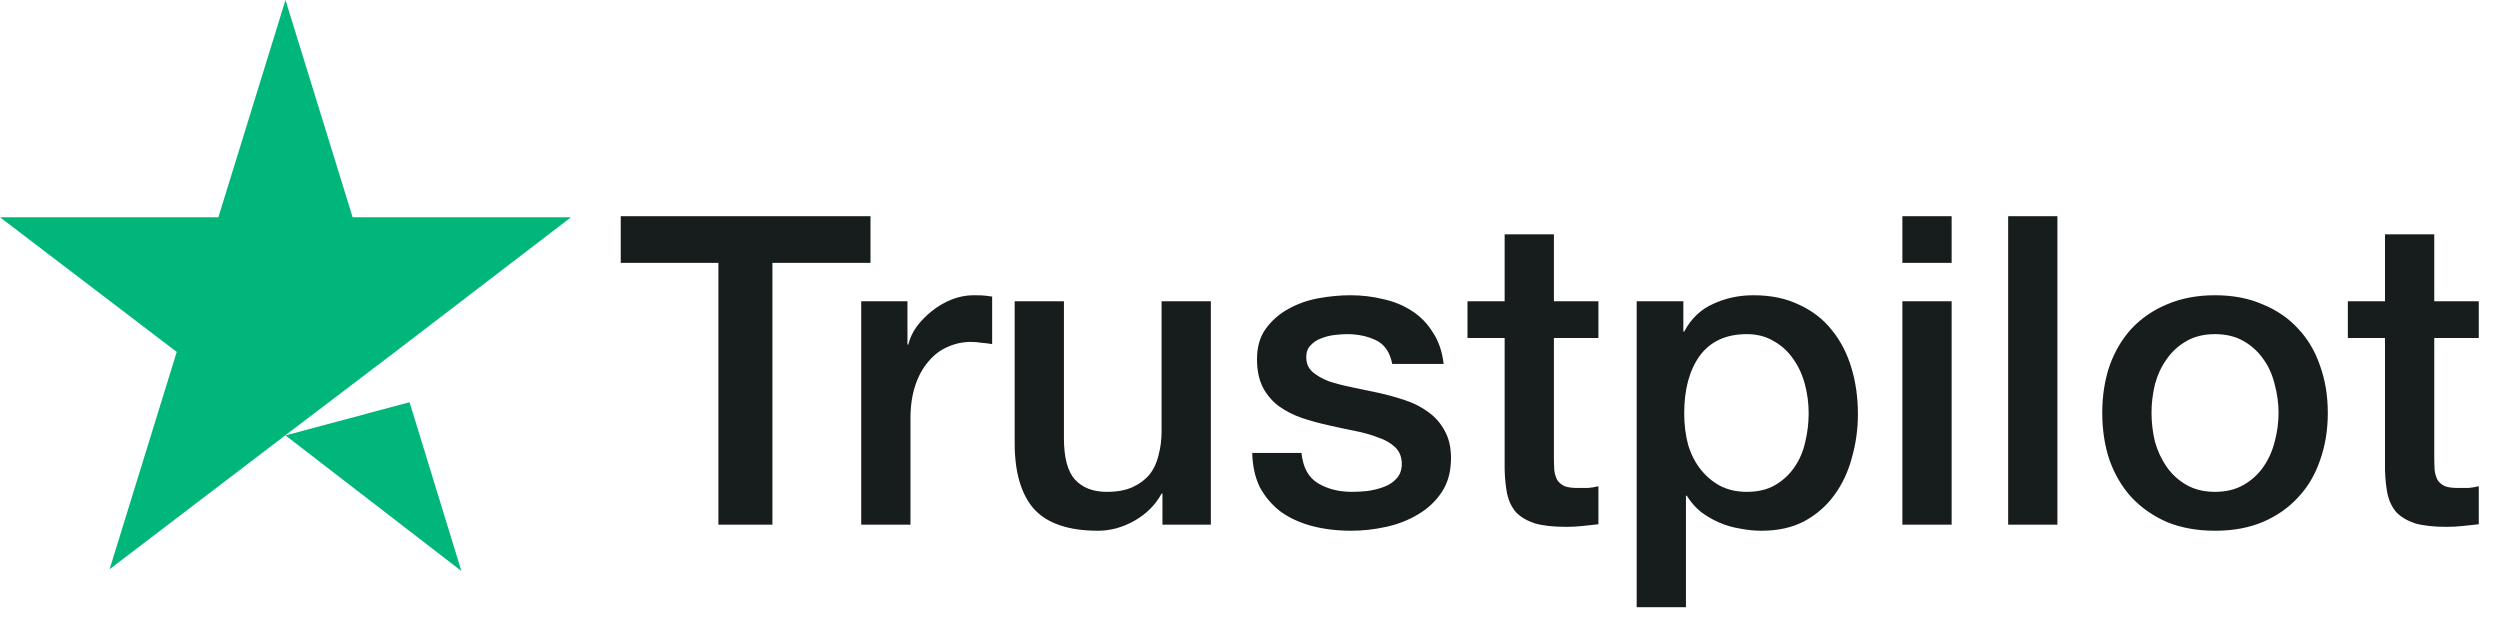 <svg width="162" height="40" viewBox="0 0 162 40" fill="none" xmlns="http://www.w3.org/2000/svg">
<path d="M40.224 14.008H56.408V17.032H50.052V34H46.552V17.032H40.224V14.008ZM55.807 19.524H58.803V22.324H58.859C58.953 21.932 59.13 21.549 59.391 21.176C59.671 20.803 59.998 20.467 60.371 20.168C60.763 19.851 61.193 19.599 61.659 19.412C62.126 19.225 62.602 19.132 63.087 19.132C63.461 19.132 63.713 19.141 63.843 19.16C63.993 19.179 64.142 19.197 64.291 19.216V22.296C64.067 22.259 63.834 22.231 63.591 22.212C63.367 22.175 63.143 22.156 62.919 22.156C62.378 22.156 61.865 22.268 61.379 22.492C60.913 22.697 60.502 23.015 60.147 23.444C59.793 23.855 59.513 24.368 59.307 24.984C59.102 25.6 58.999 26.309 58.999 27.112V34H55.807V19.524ZM78.463 34H75.327V31.984H75.271C74.879 32.712 74.291 33.3 73.507 33.748C72.742 34.177 71.958 34.392 71.155 34.392C69.251 34.392 67.87 33.925 67.011 32.992C66.171 32.04 65.751 30.612 65.751 28.708V19.524H68.943V28.4C68.943 29.669 69.186 30.565 69.671 31.088C70.156 31.611 70.838 31.872 71.715 31.872C72.387 31.872 72.947 31.769 73.395 31.564C73.843 31.359 74.207 31.088 74.487 30.752C74.767 30.397 74.963 29.977 75.075 29.492C75.206 29.007 75.271 28.484 75.271 27.924V19.524H78.463V34ZM84.337 29.352C84.431 30.285 84.785 30.939 85.401 31.312C86.017 31.685 86.755 31.872 87.613 31.872C87.912 31.872 88.248 31.853 88.621 31.816C89.013 31.76 89.377 31.667 89.713 31.536C90.049 31.405 90.32 31.219 90.525 30.976C90.749 30.715 90.852 30.379 90.833 29.968C90.815 29.557 90.665 29.221 90.385 28.96C90.105 28.699 89.741 28.493 89.293 28.344C88.864 28.176 88.369 28.036 87.809 27.924C87.249 27.812 86.68 27.691 86.101 27.56C85.504 27.429 84.925 27.271 84.365 27.084C83.824 26.897 83.329 26.645 82.881 26.328C82.452 26.011 82.107 25.609 81.845 25.124C81.584 24.62 81.453 24.004 81.453 23.276C81.453 22.492 81.64 21.839 82.013 21.316C82.405 20.775 82.891 20.345 83.469 20.028C84.067 19.692 84.72 19.459 85.429 19.328C86.157 19.197 86.848 19.132 87.501 19.132C88.248 19.132 88.957 19.216 89.629 19.384C90.32 19.533 90.936 19.785 91.477 20.14C92.037 20.495 92.495 20.961 92.849 21.54C93.223 22.1 93.456 22.781 93.549 23.584H90.217C90.068 22.819 89.713 22.305 89.153 22.044C88.612 21.783 87.987 21.652 87.277 21.652C87.053 21.652 86.783 21.671 86.465 21.708C86.167 21.745 85.877 21.82 85.597 21.932C85.336 22.025 85.112 22.175 84.925 22.38C84.739 22.567 84.645 22.819 84.645 23.136C84.645 23.528 84.776 23.845 85.037 24.088C85.317 24.331 85.672 24.536 86.101 24.704C86.549 24.853 87.053 24.984 87.613 25.096C88.173 25.208 88.752 25.329 89.349 25.46C89.928 25.591 90.497 25.749 91.057 25.936C91.617 26.123 92.112 26.375 92.541 26.692C92.989 27.009 93.344 27.411 93.605 27.896C93.885 28.381 94.025 28.979 94.025 29.688C94.025 30.547 93.829 31.275 93.437 31.872C93.045 32.469 92.532 32.955 91.897 33.328C91.281 33.701 90.591 33.972 89.825 34.14C89.06 34.308 88.304 34.392 87.557 34.392C86.643 34.392 85.793 34.289 85.009 34.084C84.244 33.879 83.572 33.571 82.993 33.16C82.433 32.731 81.985 32.208 81.649 31.592C81.332 30.957 81.164 30.211 81.145 29.352H84.337ZM95.093 19.524H97.501V15.184H100.693V19.524H103.577V21.904H100.693V29.632C100.693 29.968 100.702 30.257 100.721 30.5C100.758 30.743 100.823 30.948 100.917 31.116C101.029 31.284 101.187 31.415 101.393 31.508C101.598 31.583 101.878 31.62 102.233 31.62C102.457 31.62 102.681 31.62 102.905 31.62C103.129 31.601 103.353 31.564 103.577 31.508V33.972C103.222 34.009 102.877 34.047 102.541 34.084C102.205 34.121 101.859 34.14 101.505 34.14C100.665 34.14 99.983 34.065 99.461 33.916C98.957 33.748 98.555 33.515 98.257 33.216C97.977 32.899 97.781 32.507 97.669 32.04C97.575 31.573 97.519 31.041 97.501 30.444V21.904H95.093V19.524ZM106.057 19.524H109.081V21.484H109.137C109.585 20.644 110.21 20.047 111.013 19.692C111.816 19.319 112.684 19.132 113.617 19.132C114.756 19.132 115.745 19.337 116.585 19.748C117.444 20.14 118.153 20.691 118.713 21.4C119.273 22.091 119.693 22.903 119.973 23.836C120.253 24.769 120.393 25.768 120.393 26.832C120.393 27.803 120.262 28.745 120.001 29.66C119.758 30.575 119.376 31.387 118.853 32.096C118.349 32.787 117.705 33.347 116.921 33.776C116.137 34.187 115.213 34.392 114.149 34.392C113.682 34.392 113.216 34.345 112.749 34.252C112.282 34.177 111.834 34.047 111.405 33.86C110.976 33.673 110.574 33.44 110.201 33.16C109.846 32.861 109.548 32.516 109.305 32.124H109.249V39.348H106.057V19.524ZM117.201 26.776C117.201 26.123 117.117 25.488 116.949 24.872C116.781 24.256 116.529 23.715 116.193 23.248C115.857 22.763 115.437 22.38 114.933 22.1C114.429 21.801 113.85 21.652 113.197 21.652C111.853 21.652 110.836 22.119 110.145 23.052C109.473 23.985 109.137 25.227 109.137 26.776C109.137 27.504 109.221 28.185 109.389 28.82C109.576 29.436 109.846 29.968 110.201 30.416C110.556 30.864 110.976 31.219 111.461 31.48C111.965 31.741 112.544 31.872 113.197 31.872C113.925 31.872 114.541 31.723 115.045 31.424C115.549 31.125 115.96 30.743 116.277 30.276C116.613 29.791 116.846 29.249 116.977 28.652C117.126 28.036 117.201 27.411 117.201 26.776ZM123.274 14.008H126.466V17.032H123.274V14.008ZM123.274 19.524H126.466V34H123.274V19.524ZM130.128 14.008H133.32V34H130.128V14.008ZM143.534 34.392C142.377 34.392 141.341 34.205 140.426 33.832C139.53 33.44 138.765 32.908 138.13 32.236C137.514 31.564 137.038 30.761 136.702 29.828C136.385 28.895 136.226 27.868 136.226 26.748C136.226 25.647 136.385 24.629 136.702 23.696C137.038 22.763 137.514 21.96 138.13 21.288C138.765 20.616 139.53 20.093 140.426 19.72C141.341 19.328 142.377 19.132 143.534 19.132C144.691 19.132 145.718 19.328 146.614 19.72C147.529 20.093 148.294 20.616 148.91 21.288C149.545 21.96 150.021 22.763 150.338 23.696C150.674 24.629 150.842 25.647 150.842 26.748C150.842 27.868 150.674 28.895 150.338 29.828C150.021 30.761 149.545 31.564 148.91 32.236C148.294 32.908 147.529 33.44 146.614 33.832C145.718 34.205 144.691 34.392 143.534 34.392ZM143.534 31.872C144.243 31.872 144.859 31.723 145.382 31.424C145.905 31.125 146.334 30.733 146.67 30.248C147.006 29.763 147.249 29.221 147.398 28.624C147.566 28.008 147.65 27.383 147.65 26.748C147.65 26.132 147.566 25.516 147.398 24.9C147.249 24.284 147.006 23.743 146.67 23.276C146.334 22.791 145.905 22.399 145.382 22.1C144.859 21.801 144.243 21.652 143.534 21.652C142.825 21.652 142.209 21.801 141.686 22.1C141.163 22.399 140.734 22.791 140.398 23.276C140.062 23.743 139.81 24.284 139.642 24.9C139.493 25.516 139.418 26.132 139.418 26.748C139.418 27.383 139.493 28.008 139.642 28.624C139.81 29.221 140.062 29.763 140.398 30.248C140.734 30.733 141.163 31.125 141.686 31.424C142.209 31.723 142.825 31.872 143.534 31.872ZM152.14 19.524H154.548V15.184H157.74V19.524H160.624V21.904H157.74V29.632C157.74 29.968 157.749 30.257 157.768 30.5C157.805 30.743 157.87 30.948 157.964 31.116C158.076 31.284 158.234 31.415 158.44 31.508C158.645 31.583 158.925 31.62 159.28 31.62C159.504 31.62 159.728 31.62 159.952 31.62C160.176 31.601 160.4 31.564 160.624 31.508V33.972C160.269 34.009 159.924 34.047 159.588 34.084C159.252 34.121 158.906 34.14 158.552 34.14C157.712 34.14 157.03 34.065 156.508 33.916C156.004 33.748 155.602 33.515 155.304 33.216C155.024 32.899 154.828 32.507 154.716 32.04C154.622 31.573 154.566 31.041 154.548 30.444V21.904H152.14V19.524Z" fill="#171C1C"/>
<path d="M18.5 28.215L26.539 26.063L29.897 37L18.5 28.215ZM37 14.079H22.85L18.5 0L14.15 14.079H0L11.452 22.805L7.103 36.884L18.555 28.157L25.603 22.805L37 14.079Z" fill="#00B67A"/>
</svg>
